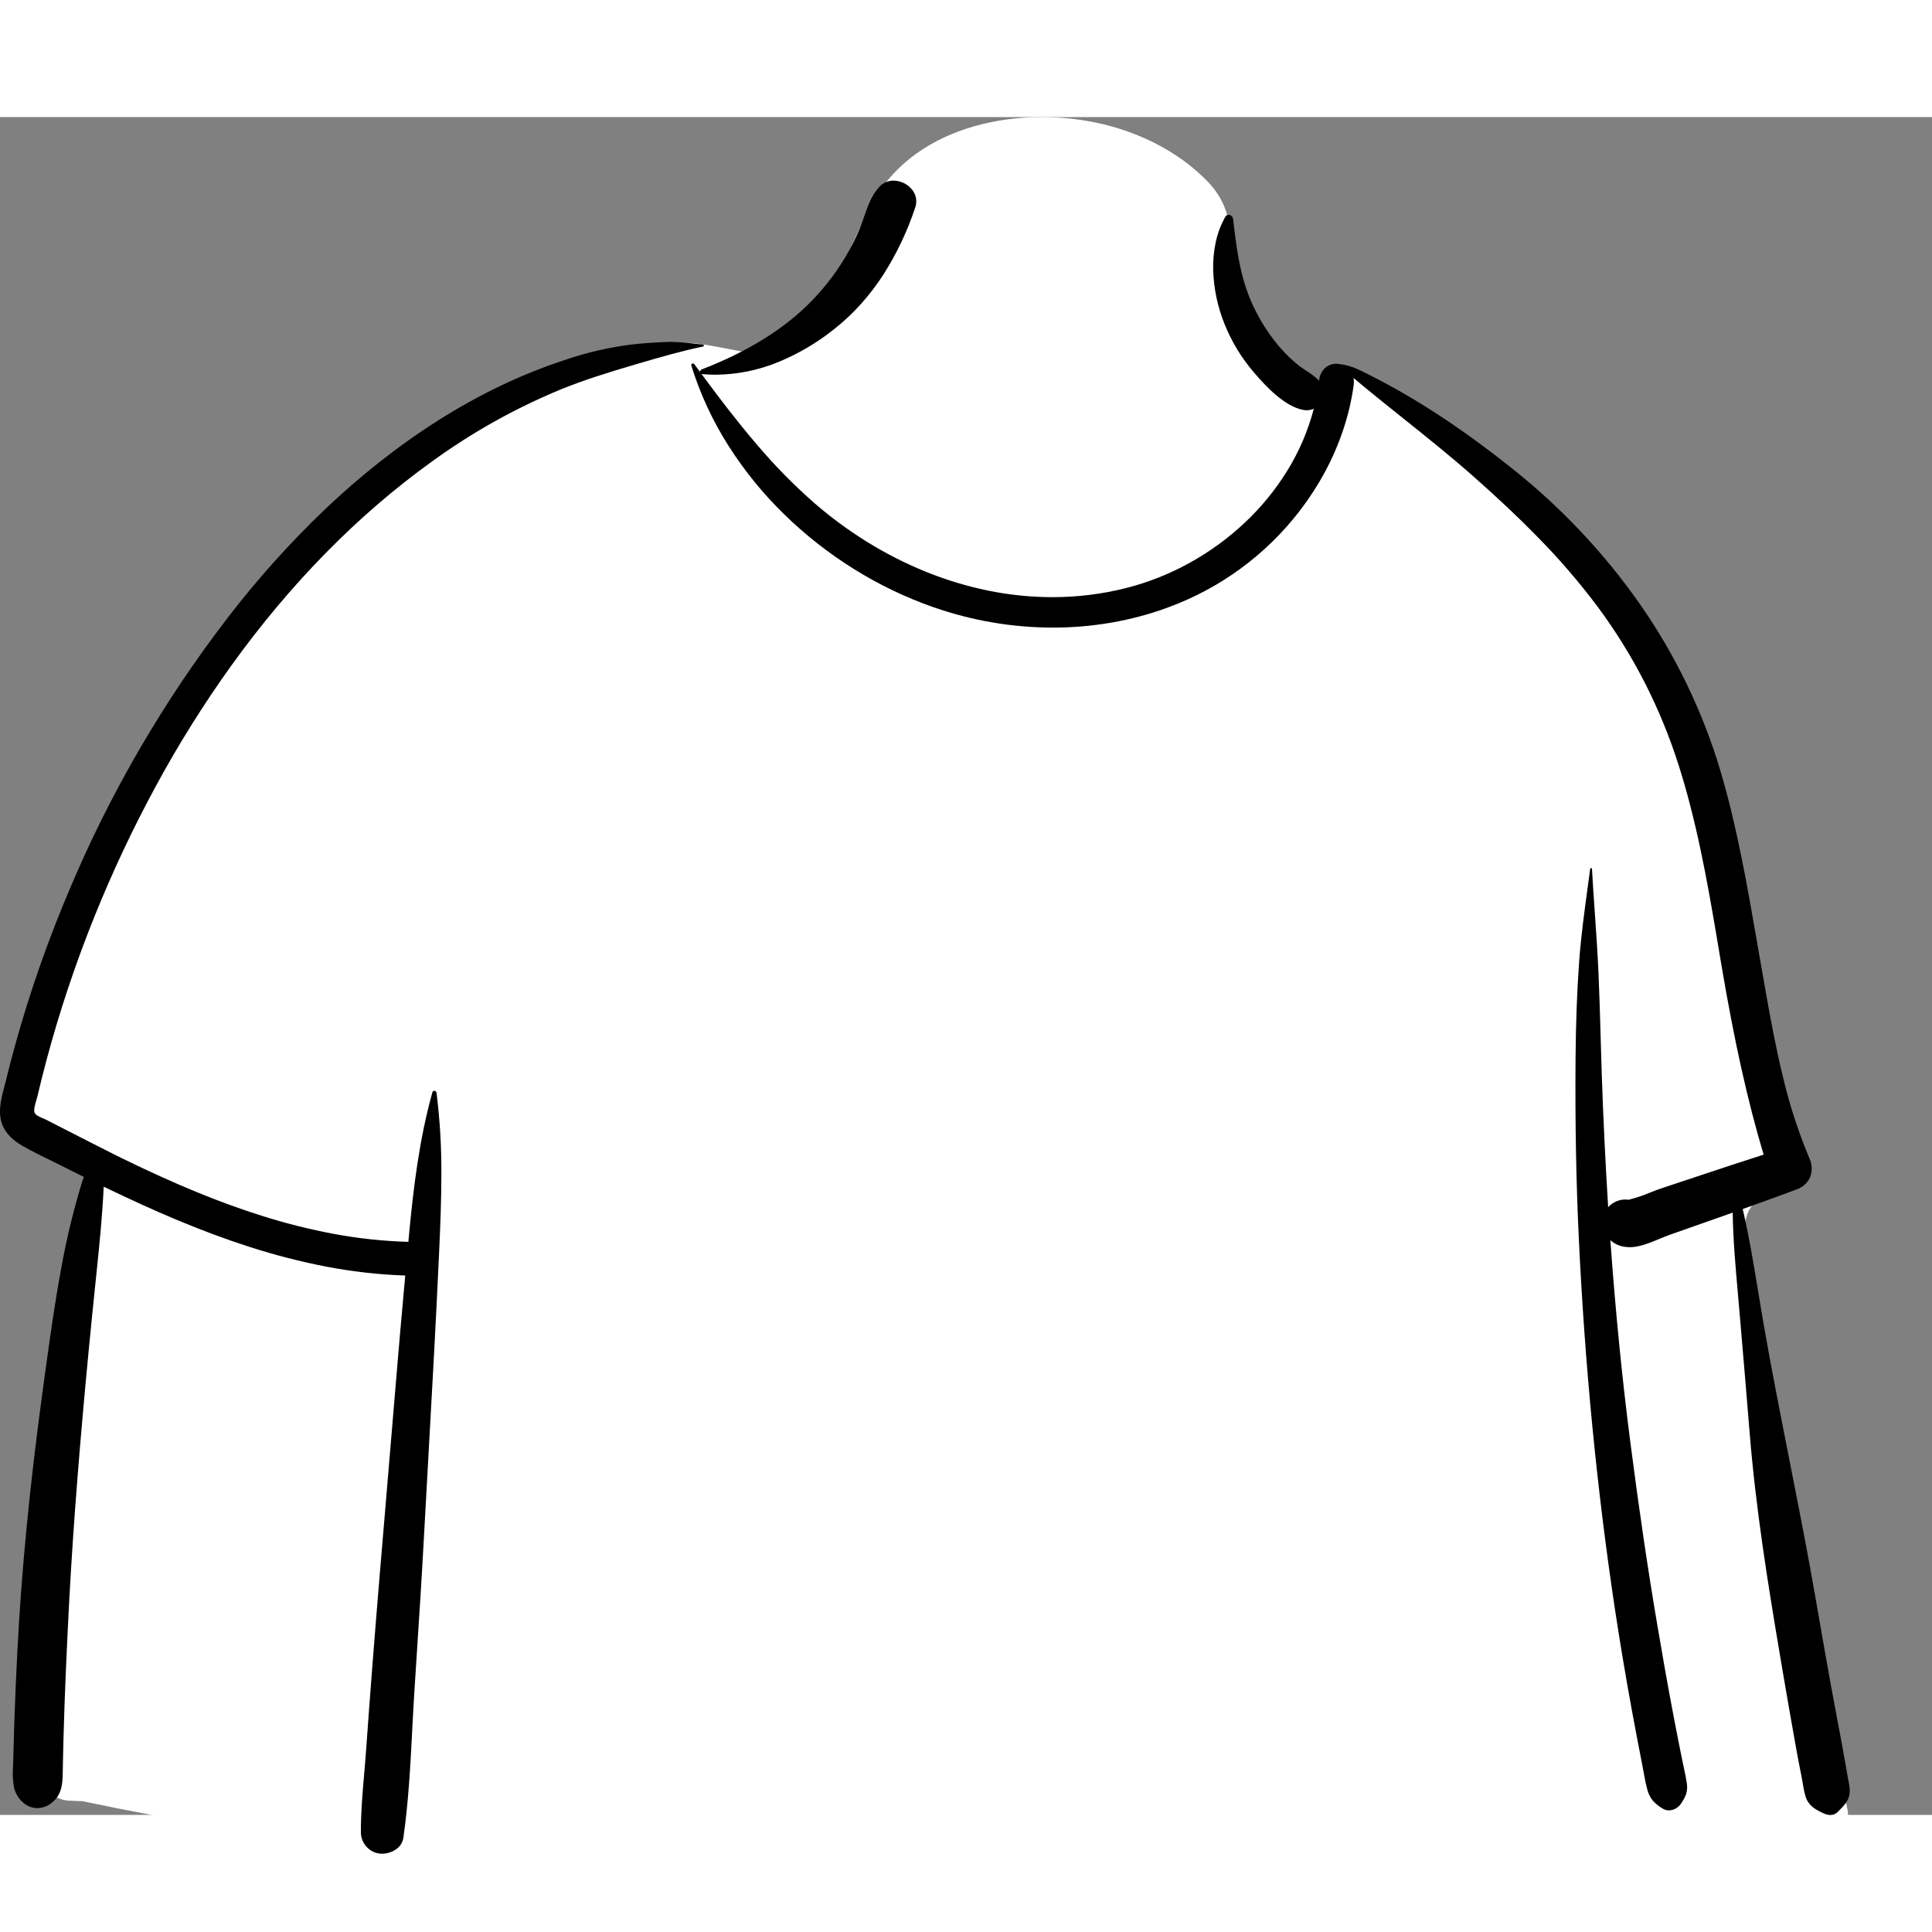 <svg width="127" height="127" viewBox="0 0 132 116" fill="none" xmlns="http://www.w3.org/2000/svg">
<rect x="0" y="0" width="132" height="116" fill="#808080" stroke="none"/>
<path d="M121.88 94.062C121.23 90.402 120.634 86.733 120.092 83.055C119.835 81.308 119.584 79.561 119.358 77.81C119.2 76.584 118.959 75.181 119.797 74.273C120.975 72.994 122.046 71.9 122.19 70.069C122.326 68.346 121.741 66.467 121.376 64.795C120.609 61.287 119.654 57.823 118.599 54.392C117.527 50.906 116.352 47.453 115.16 44.006C114.046 40.783 112.975 37.531 111.523 34.439C108.768 28.57 104.108 24.226 98.348 21.324C96.916 20.602 93.994 18.026 92.498 17.449C91.122 16.919 91.126 18.468 89.773 17.883C88.69 17.417 87.682 16.795 87.076 15.754C86.418 14.623 84.769 13.042 84.517 11.725C83.984 8.936 84.561 6.561 82.563 4.461C80.789 2.596 78.404 1.319 75.937 0.634C70.509 -0.875 63.27 0.18 59.995 5.205C58.431 7.605 57.885 10.506 55.774 12.464C53.931 14.175 54.343 15.344 51.957 16.225C51.821 16.275 48.157 15.492 48.022 15.542C45.411 14.985 42.915 16.545 40.519 17.448C36.951 18.805 33.542 20.544 30.353 22.637C23.911 26.842 18.394 32.303 13.845 38.482C9.259 44.712 5.7 51.696 3.167 58.994C2.552 60.767 2 62.56 1.512 64.374C1.239 65.388 0.947 66.439 1.279 67.477C1.551 68.327 2.156 68.959 2.865 69.469C3.828 70.16 5.758 70.609 5.72 71.998C5.692 73.055 5.332 74.166 5.156 75.21C4.947 76.453 4.776 77.704 4.604 78.953C3.823 84.636 3.215 90.352 2.946 96.084C2.682 101.728 2.462 107.487 2.855 113.129C2.877 113.484 2.986 113.828 3.172 114.132C3.131 114.151 3.097 114.183 3.075 114.222C3.052 114.261 3.042 114.306 3.045 114.351C3.048 114.396 3.064 114.439 3.092 114.474C3.119 114.51 3.157 114.537 3.2 114.551L3.638 114.644C3.961 114.885 4.353 115.019 4.756 115.027C5.052 115.036 5.347 115.049 5.642 115.064C8.757 115.713 11.871 116.326 15.026 116.79C18.862 117.354 22.709 117.82 26.567 118.188C34.496 118.955 42.362 118.701 50.302 118.287C58.229 117.873 66.157 117.772 74.087 117.982C82.029 118.188 89.968 118.533 97.912 118.674C106.788 118.831 115.649 118.589 124.498 117.886C125.712 117.789 126.463 116.828 126.223 115.627C124.789 108.433 123.165 101.287 121.88 94.062Z" fill="white"/>
<path d="M26.101 118.652C26.046 118.652 25.991 118.649 25.937 118.643C25.584 118.599 25.261 118.427 25.028 118.16C24.792 117.895 24.66 117.554 24.657 117.199C24.651 115.854 24.77 114.479 24.885 113.15V113.148C24.933 112.588 24.983 112.009 25.023 111.442C25.135 109.859 25.259 108.182 25.427 106.005C25.752 101.807 26.114 97.542 26.464 93.417V93.416C26.665 91.046 26.873 88.594 27.072 86.177C27.241 84.121 27.437 81.888 27.688 79.148C25.881 79.085 24.082 78.882 22.306 78.543C20.541 78.202 18.799 77.755 17.088 77.204C15.468 76.686 13.81 76.07 12.019 75.32C10.507 74.685 8.893 73.951 7.084 73.077C6.995 75.103 6.781 77.156 6.575 79.142L6.543 79.449C5.859 86.037 5.348 91.845 4.982 97.209C4.804 99.808 4.655 102.583 4.498 106.206C4.434 107.675 4.382 109.164 4.342 110.631C4.329 111.13 4.317 111.626 4.306 112.107L4.284 113.234C4.266 113.932 4.2 114.603 3.59 115.129C3.304 115.384 2.935 115.528 2.551 115.535C2.176 115.533 1.816 115.387 1.545 115.129C1.221 114.831 1.006 114.435 0.934 114.002C0.872 113.573 0.857 113.138 0.89 112.706V112.704C0.894 112.595 0.898 112.481 0.9 112.37C0.92 111.541 0.944 110.69 0.973 109.841C1.028 108.167 1.1 106.466 1.187 104.784C1.47 99.305 2.028 93.548 2.894 87.183L3.204 84.927C3.484 82.906 3.79 80.753 4.191 78.609C4.569 76.511 5.078 74.44 5.715 72.406C5.227 72.164 4.719 71.91 4.207 71.651C3.944 71.519 3.674 71.387 3.414 71.259C2.79 70.953 2.145 70.636 1.537 70.288C0.715 69.818 0.236 69.253 0.07 68.563C-0.114 67.799 0.099 66.989 0.306 66.205L0.307 66.202C0.339 66.079 0.369 65.963 0.399 65.846L0.417 65.77C0.62 64.939 0.849 64.066 1.098 63.173C2.078 59.679 3.279 56.25 4.694 52.907C7.51 46.194 11.187 39.874 15.635 34.104C17.64 31.504 19.839 29.058 22.214 26.789C23.425 25.64 24.676 24.556 25.934 23.564C27.223 22.547 28.564 21.596 29.951 20.716C31.307 19.855 32.712 19.075 34.16 18.378C35.608 17.682 37.1 17.082 38.627 16.582C40.084 16.086 41.588 15.738 43.115 15.542C43.833 15.461 44.606 15.405 45.545 15.365C45.636 15.361 45.731 15.359 45.827 15.359C46.37 15.369 46.911 15.41 47.449 15.48H47.455C47.641 15.501 47.834 15.523 48.022 15.541C48.04 15.543 48.056 15.552 48.068 15.565C48.081 15.578 48.088 15.595 48.089 15.613C48.09 15.628 48.086 15.642 48.077 15.654C48.068 15.665 48.055 15.672 48.041 15.675C46.587 15.977 45.152 16.389 43.687 16.82L43.071 17.002C41.545 17.452 39.911 17.958 38.301 18.612C35.166 19.909 32.198 21.574 29.459 23.571C24.44 27.187 19.851 31.857 15.822 37.45C13.912 40.109 12.174 42.886 10.618 45.765C9.074 48.617 7.692 51.553 6.478 54.56C5.171 57.794 4.064 61.105 3.165 64.475C2.955 65.267 2.746 66.098 2.547 66.942C2.535 66.996 2.513 67.067 2.488 67.149C2.402 67.431 2.271 67.859 2.378 68.052C2.466 68.213 2.745 68.329 2.968 68.422C3.05 68.457 3.127 68.489 3.186 68.519L3.922 68.899C5.354 69.635 7.743 70.845 7.988 70.966L8.362 71.15C11.957 72.906 14.97 74.146 17.844 75.053C19.47 75.571 21.126 75.989 22.804 76.303C24.486 76.617 26.19 76.799 27.901 76.847L27.954 76.262C28.249 73.153 28.645 69.835 29.543 66.629C29.549 66.6 29.565 66.574 29.587 66.556C29.61 66.537 29.638 66.526 29.668 66.526C29.707 66.527 29.744 66.542 29.773 66.568C29.802 66.594 29.82 66.629 29.826 66.667C30.057 68.522 30.167 70.389 30.155 72.257C30.155 74.058 30.08 75.861 29.988 77.861C29.779 82.422 29.519 87.056 29.268 91.537V91.541C29.155 93.556 29.038 95.641 28.927 97.69C28.802 100.005 28.648 102.358 28.5 104.633V104.637C28.437 105.607 28.371 106.609 28.309 107.604C28.255 108.462 28.209 109.34 28.165 110.189V110.193C28.039 112.634 27.908 115.158 27.555 117.59C27.527 117.75 27.466 117.903 27.375 118.038C27.283 118.173 27.164 118.287 27.025 118.373C26.75 118.553 26.43 118.65 26.101 118.652ZM125.046 116.006C124.905 116.004 124.765 115.972 124.637 115.912L124.536 115.865C124.008 115.62 123.555 115.365 123.356 114.731C123.277 114.457 123.218 114.179 123.178 113.897C123.156 113.762 123.133 113.623 123.107 113.491C122.95 112.711 122.802 111.926 122.665 111.16C122.387 109.605 122.113 108.031 121.849 106.481L121.602 105.02C120.785 100.18 119.952 95.022 119.535 89.824C119.346 87.468 119.144 85.093 118.968 83.053L118.823 81.36C118.794 81.022 118.764 80.678 118.734 80.345V80.338C118.575 78.538 118.41 76.677 118.383 74.849L117.652 75.108L114.084 76.365C113.863 76.442 113.631 76.539 113.384 76.642C112.741 76.909 112.013 77.212 111.358 77.212C111.279 77.212 111.2 77.208 111.121 77.198C110.713 77.17 110.327 77.005 110.025 76.73C110.366 81.52 110.826 86.17 111.391 90.55C111.991 95.189 112.594 99.276 113.235 103.044C113.521 104.726 113.904 106.945 114.334 109.2C114.526 110.21 114.73 111.242 114.938 112.269C114.97 112.428 115.005 112.589 115.039 112.746C115.113 113.091 115.19 113.449 115.245 113.802C115.337 114.385 115.182 114.742 114.845 115.237C114.756 115.372 114.635 115.484 114.493 115.563C114.351 115.642 114.192 115.686 114.029 115.69C113.875 115.69 113.724 115.647 113.593 115.564C113.336 115.417 113.106 115.228 112.911 115.006C112.729 114.776 112.601 114.508 112.537 114.223C112.429 113.805 112.349 113.369 112.272 112.947L112.271 112.943C112.238 112.759 112.203 112.568 112.166 112.383C111.947 111.273 111.731 110.136 111.522 109.003C111.074 106.566 110.674 104.18 110.332 101.908C109.714 97.804 109.193 93.571 108.782 89.329C108.382 85.2 108.076 80.947 107.873 76.687C107.684 72.728 107.61 68.639 107.648 64.187C107.667 61.864 107.746 59.767 107.887 57.777C108.014 56.004 108.256 54.228 108.491 52.511L108.493 52.495C108.543 52.125 108.596 51.745 108.646 51.368C108.647 51.352 108.655 51.338 108.667 51.327C108.679 51.316 108.694 51.31 108.71 51.31C108.718 51.31 108.725 51.312 108.733 51.315C108.74 51.318 108.746 51.322 108.751 51.327C108.757 51.333 108.761 51.339 108.764 51.346C108.766 51.353 108.768 51.361 108.768 51.368C108.824 52.361 108.894 53.369 108.961 54.344V54.346C109.058 55.726 109.157 57.152 109.217 58.558C109.278 59.959 109.318 61.385 109.358 62.764V62.766C109.382 63.641 109.408 64.545 109.438 65.437C109.544 68.513 109.691 71.555 109.875 74.479C110.021 74.317 110.198 74.186 110.397 74.096C110.596 74.006 110.812 73.957 111.03 73.954C111.106 73.954 111.181 73.96 111.256 73.973C111.762 73.849 112.258 73.684 112.738 73.48C113.015 73.372 113.277 73.269 113.532 73.184L116.233 72.285C117.577 71.838 119.024 71.359 120.496 70.889C119.394 67.194 118.502 63.185 117.605 57.891L117.273 55.913C116.958 54.048 116.609 52.051 116.194 50.09C115.742 47.951 115.258 46.077 114.715 44.359C114.093 42.389 113.309 40.474 112.371 38.633C111.43 36.794 110.336 35.036 109.1 33.379C107.865 31.738 106.522 30.18 105.081 28.716C103.788 27.39 102.363 26.046 100.598 24.489C99.066 23.138 97.445 21.842 95.878 20.589C94.756 19.692 93.596 18.765 92.477 17.824C92.507 17.987 92.51 18.154 92.487 18.318C92.343 19.356 92.103 20.378 91.77 21.371C91.436 22.364 91.019 23.328 90.521 24.25C90.022 25.174 89.45 26.057 88.81 26.89C86.507 29.893 83.394 32.182 79.834 33.49C78.577 33.956 77.279 34.305 75.957 34.535C74.63 34.765 73.285 34.88 71.938 34.879C70.559 34.878 69.183 34.761 67.824 34.53C66.456 34.297 65.11 33.951 63.8 33.495C61.895 32.83 60.071 31.955 58.36 30.888C56.631 29.813 55.025 28.554 53.571 27.132C52.119 25.718 50.838 24.139 49.754 22.427C48.675 20.727 47.827 18.893 47.232 16.971C47.226 16.956 47.224 16.939 47.226 16.923C47.228 16.907 47.234 16.891 47.244 16.878C47.255 16.864 47.27 16.852 47.286 16.845C47.302 16.837 47.32 16.834 47.338 16.834C47.358 16.834 47.377 16.838 47.395 16.847C47.412 16.855 47.428 16.868 47.439 16.884C47.552 17.038 47.665 17.192 47.782 17.35L47.833 17.419C47.828 17.38 47.837 17.34 47.858 17.307C47.879 17.274 47.911 17.249 47.949 17.237C51.089 16.029 53.616 14.455 55.458 12.557C56.468 11.521 57.333 10.354 58.03 9.088C58.365 8.484 58.655 7.855 58.896 7.208L58.957 7.04C58.989 6.948 59.022 6.854 59.051 6.77C59.297 6.062 59.552 5.33 60.086 4.758C60.209 4.625 60.359 4.519 60.525 4.447C60.692 4.375 60.873 4.339 61.054 4.341C61.308 4.345 61.557 4.407 61.782 4.522C62.008 4.638 62.204 4.803 62.354 5.006C62.477 5.172 62.558 5.366 62.588 5.57C62.619 5.774 62.599 5.982 62.531 6.177C61.997 7.792 61.264 9.335 60.349 10.771C59.89 11.48 59.376 12.152 58.812 12.781C58.24 13.417 57.613 14.002 56.938 14.53C55.785 15.445 54.508 16.192 53.144 16.75C51.79 17.303 50.343 17.592 48.881 17.601C48.585 17.601 48.287 17.588 47.993 17.564C47.97 17.562 47.947 17.556 47.926 17.546L48.211 17.931C49.133 19.174 50.364 20.802 51.702 22.361C52.915 23.796 54.234 25.139 55.648 26.378C56.778 27.358 57.985 28.246 59.258 29.033C60.526 29.818 61.858 30.495 63.24 31.058C64.614 31.616 66.037 32.048 67.49 32.348C68.941 32.646 70.419 32.798 71.901 32.8C73.6 32.801 75.293 32.592 76.94 32.177C78.445 31.794 79.894 31.221 81.253 30.47C82.617 29.72 83.881 28.803 85.016 27.74C86.148 26.684 87.133 25.482 87.947 24.166C88.76 22.851 89.372 21.422 89.763 19.926C89.609 19.994 89.443 20.029 89.275 20.029C89.177 20.028 89.08 20.017 88.985 19.996C87.748 19.729 86.525 18.439 85.712 17.493C84.852 16.502 84.163 15.376 83.673 14.161C83.194 12.984 82.929 11.732 82.888 10.463C82.869 9.828 82.926 9.192 83.057 8.57C83.186 7.956 83.407 7.365 83.714 6.817C83.735 6.775 83.767 6.74 83.807 6.715C83.847 6.69 83.892 6.676 83.94 6.676C84.017 6.679 84.091 6.709 84.147 6.762C84.204 6.814 84.24 6.885 84.249 6.962L84.297 7.372C84.534 9.408 84.828 11.39 85.802 13.267C86.267 14.194 86.85 15.057 87.536 15.836C87.906 16.25 88.309 16.632 88.741 16.979C88.909 17.112 89.094 17.233 89.272 17.349C89.553 17.518 89.814 17.715 90.053 17.939L90.122 18.013L90.124 18C90.15 17.669 90.3 17.359 90.543 17.132C90.753 16.95 91.022 16.851 91.299 16.854C91.316 16.854 91.332 16.854 91.349 16.855C91.84 16.897 92.32 17.023 92.769 17.226L92.792 17.237C96.212 18.873 99.648 21.084 103.297 23.995C106.647 26.65 109.593 29.775 112.043 33.273C114.487 36.773 116.351 40.641 117.564 44.73C118.68 48.507 119.365 52.45 120.028 56.264L120.036 56.308C120.086 56.597 120.136 56.887 120.187 57.176L120.635 59.735C120.945 61.492 121.317 63.532 121.803 65.523C122.25 67.432 122.855 69.3 123.612 71.11C123.712 71.316 123.769 71.541 123.779 71.77C123.789 71.999 123.751 72.228 123.668 72.442C123.577 72.637 123.447 72.812 123.285 72.955C123.124 73.098 122.934 73.206 122.729 73.273C121.67 73.669 120.507 74.093 119.068 74.605C119.501 76.456 119.816 78.376 120.121 80.233L120.122 80.239C120.239 80.951 120.36 81.688 120.485 82.406C121.023 85.492 121.64 88.618 122.236 91.641L122.237 91.647C122.7 93.994 123.179 96.42 123.618 98.811C123.876 100.22 124.126 101.655 124.367 103.041C124.606 104.411 124.853 105.828 125.108 107.22C125.259 108.047 125.421 108.907 125.564 109.666L125.577 109.735C125.671 110.236 125.769 110.754 125.864 111.263C125.953 111.742 126.038 112.229 126.12 112.7C126.16 112.93 126.205 113.19 126.25 113.446L126.273 113.567C126.278 113.596 126.284 113.626 126.29 113.655C126.359 114.01 126.431 114.377 126.333 114.733C126.225 115.125 125.938 115.415 125.66 115.695L125.658 115.698C125.625 115.731 125.594 115.763 125.563 115.795C125.496 115.863 125.415 115.917 125.326 115.954C125.238 115.99 125.142 116.008 125.046 116.006Z" fill="black"/>
</svg>

